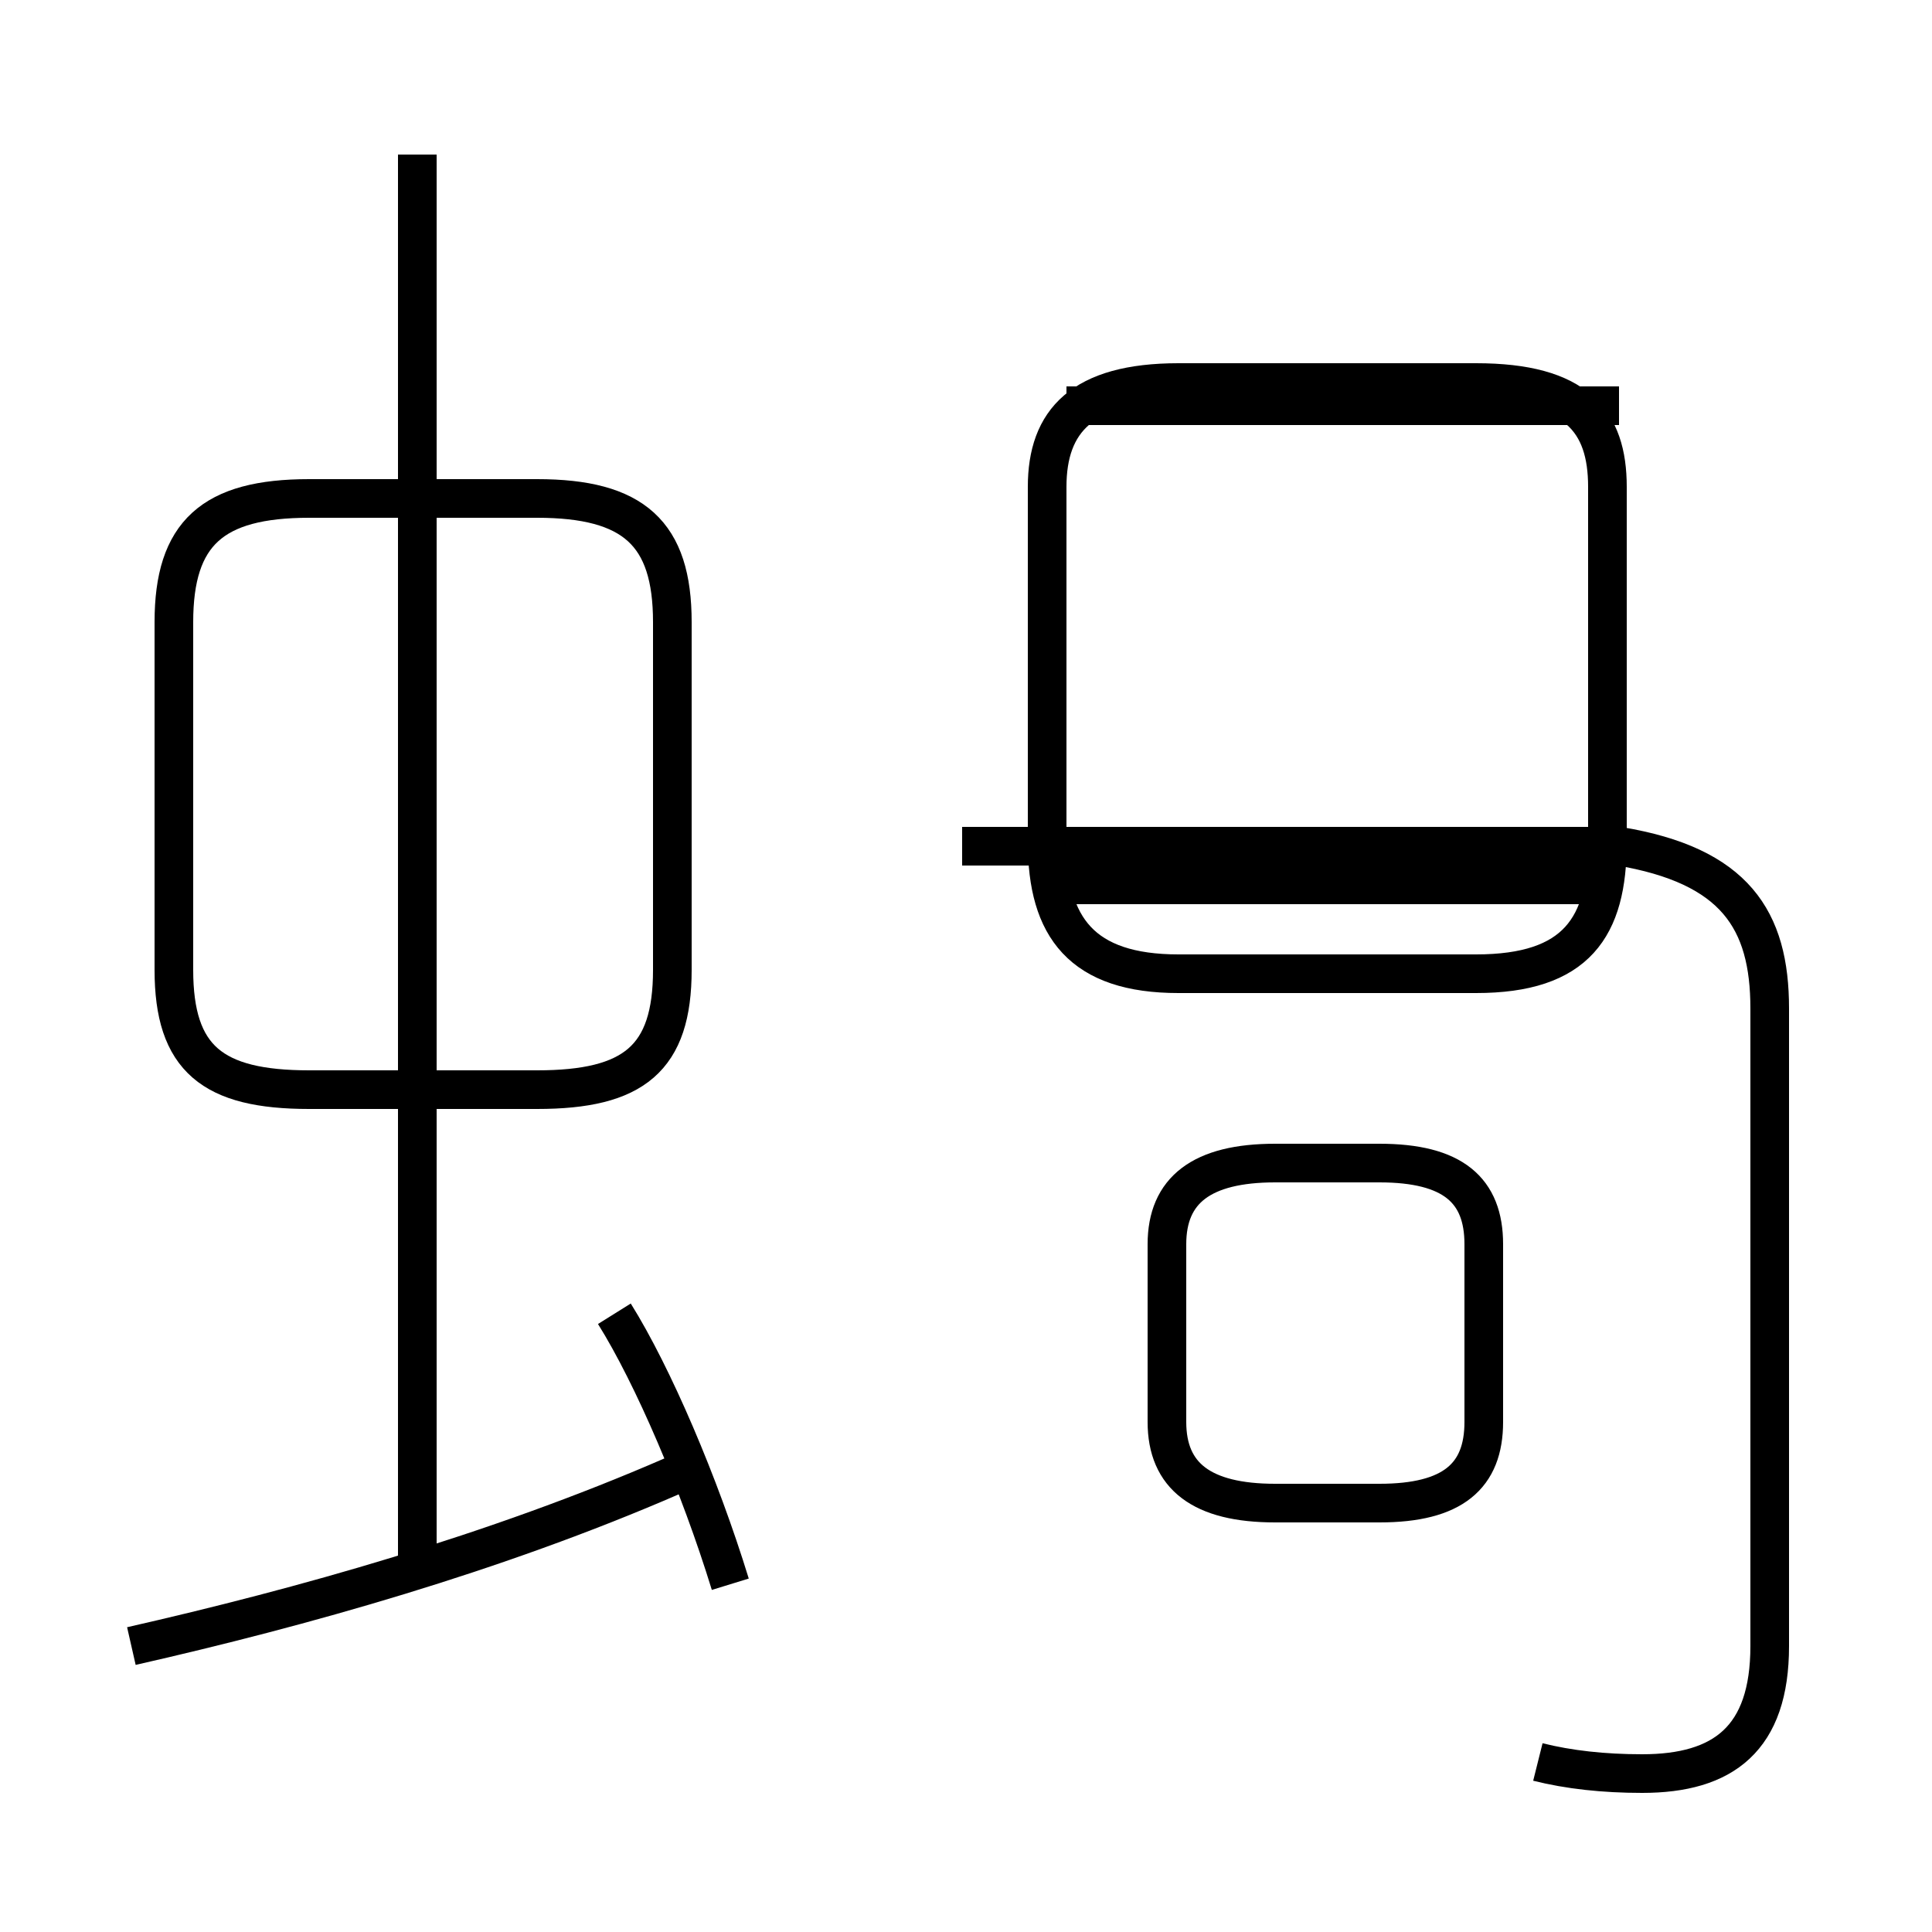 <?xml version='1.0' encoding='utf8'?>
<svg viewBox="0.0 -44.0 50.0 50.0" version="1.1" xmlns="http://www.w3.org/2000/svg">
<rect x="0.0" y="-44.0" width="50.0" height="50.0" fill="#808080" stroke="none"/>
<rect x="-1000" y="-1000" width="2000" height="2000" stroke="white" fill="white"/>
<g style="fill:none; stroke:#000000;  stroke-width:1">
<path d="M 10.8 3.5 L 10.8 40.0 M 13.9 15.8 L 8.0 15.8 C 5.5 15.8 4.5 16.6 4.5 18.9 L 4.5 27.9 C 4.5 30.2 5.5 31.1 8.0 31.1 L 13.9 31.1 C 16.4 31.1 17.4 30.2 17.4 27.9 L 17.4 18.9 C 17.4 16.6 16.4 15.8 13.9 15.8 Z M 18.9 3.0 C 18.1 5.6 16.9 8.4 15.9 10.0 M 3.4 1.4 C 7.8 2.4 12.8 3.8 17.4 5.8 M 30.5 34.1 L 38.2 34.1 C 40.8 34.1 41.6 33.1 41.6 31.4 L 41.6 22.2 C 41.6 20.0 40.8 18.8 38.2 18.8 L 30.5 18.8 C 28.0 18.8 27.1 20.0 27.1 22.2 L 27.1 31.4 C 27.1 33.1 28.0 34.1 30.5 34.1 Z M 41.9 33.5 L 27.6 33.5 M 41.9 21.1 L 27.6 21.1 M 39.8 -1.6 C 40.6 -1.8 41.5 -1.9 42.5 -1.9 C 44.6 -1.9 45.8 -1.0 45.8 1.4 L 45.8 17.9 C 45.8 20.2 44.9 21.6 41.9 22.1 L 24.9 22.1 M 33.0 5.1 L 35.7 5.1 C 37.6 5.1 38.4 5.8 38.4 7.2 L 38.4 11.8 C 38.4 13.2 37.6 13.9 35.7 13.9 L 33.0 13.9 C 31.1 13.9 30.2 13.2 30.2 11.8 L 30.2 7.2 C 30.2 5.8 31.1 5.1 33.0 5.1 Z" transform="scale(1, -1)" />
</g>
</svg>